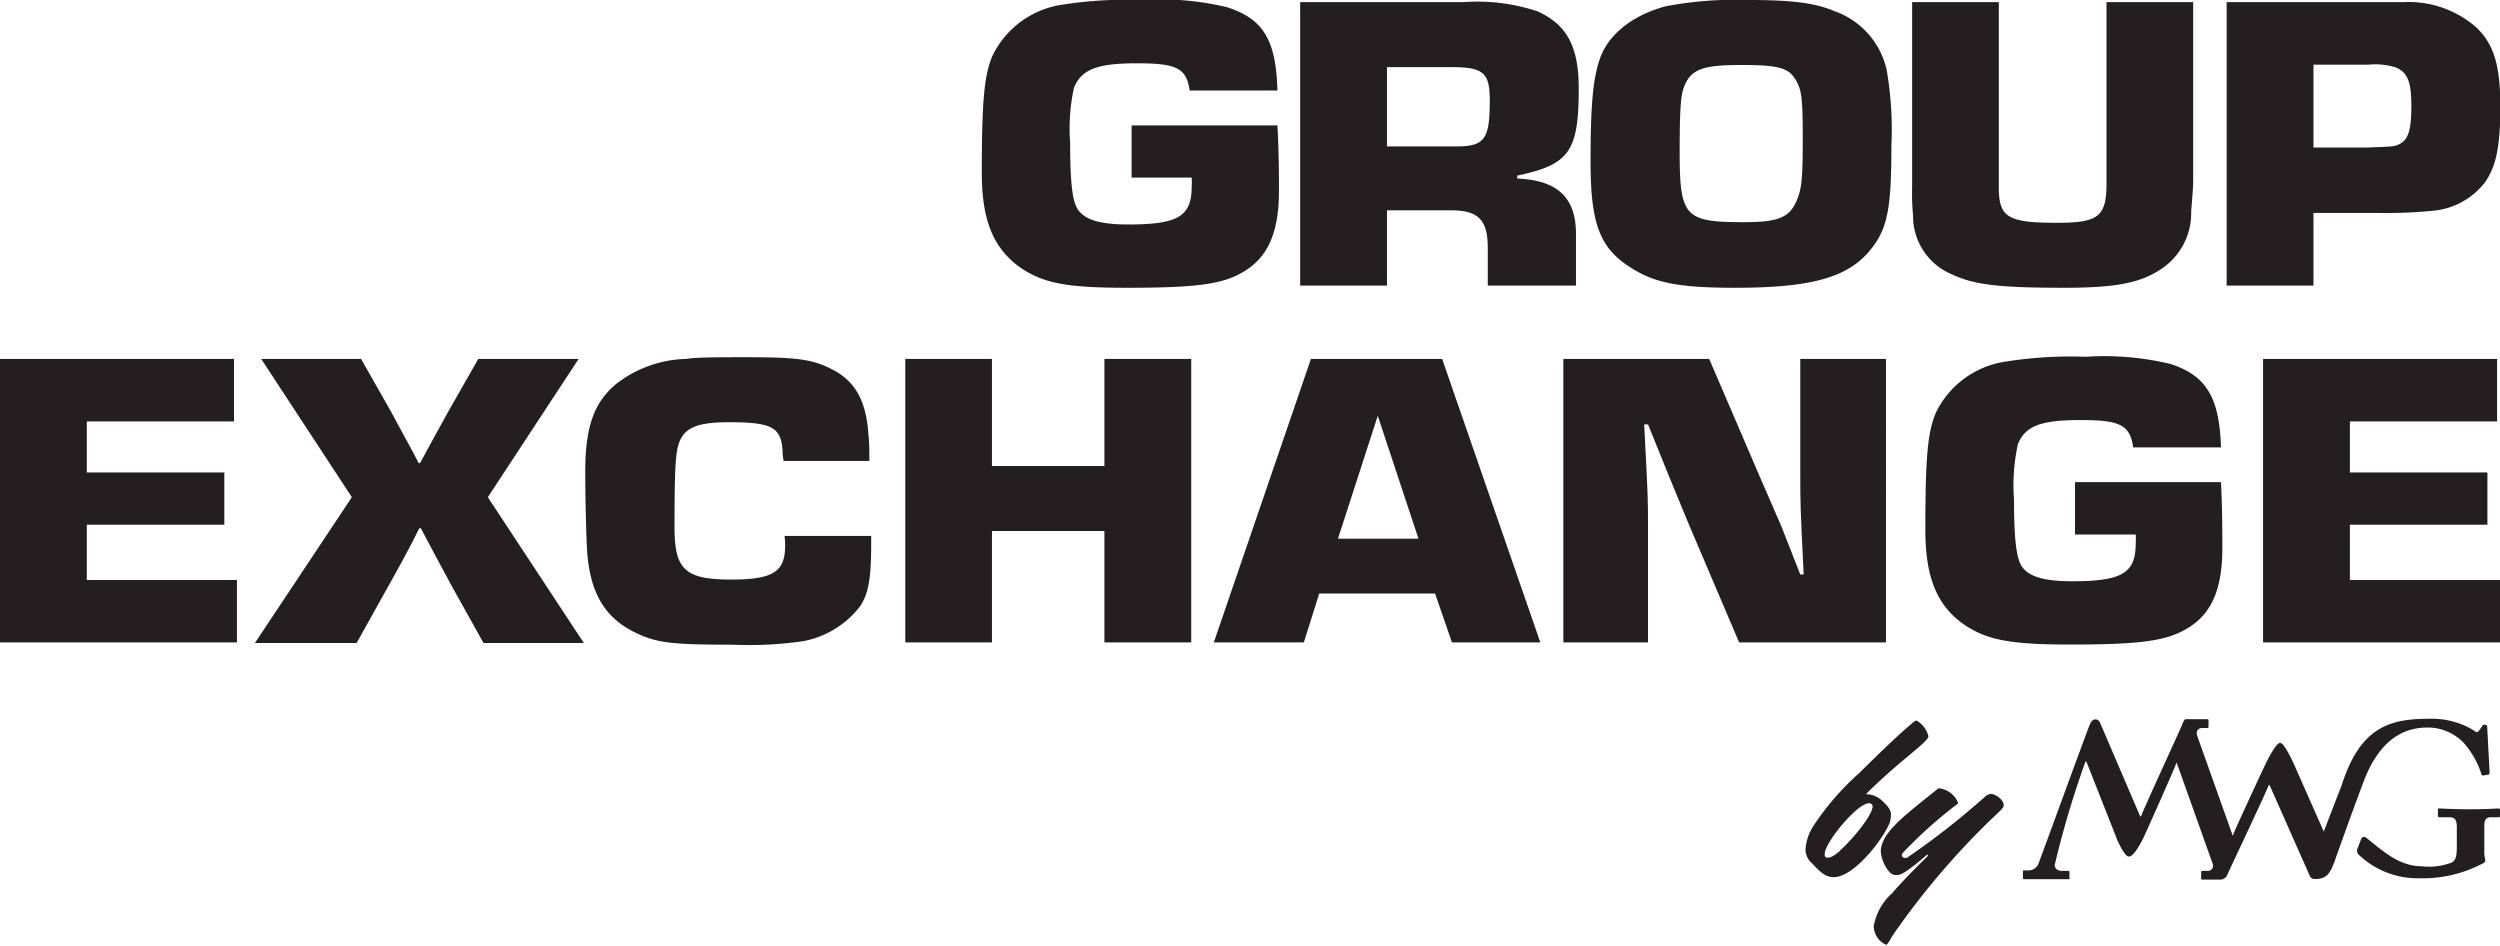 <svg xmlns="http://www.w3.org/2000/svg" viewBox="0 0 162.71 61.59"><title>logostacked-right-black</title><path d="M162.57,52.62c-.14,0-.62.05-1.81.05s-1.85-.05-2-.05-.09,0-.09.12v.32c0,.07,0,.13.12.13h.59c.37,0,.52.14.52.65v1c0,.74,0,1.13-.34,1.3a4.09,4.09,0,0,1-1.94.24c-1.4,0-2.42-.88-3.58-1.83-.18-.14-.28-.07-.33,0s-.22.54-.27.67a.34.34,0,0,0,.08.41,5.55,5.55,0,0,0,4,1.53,8.28,8.28,0,0,0,4-.93c.14-.06.23-.12.23-.23s-.06-.25-.06-.45V53.71c0-.41.17-.52.43-.52h.48c.09,0,.11,0,.11-.11v-.36C162.71,52.65,162.69,52.62,162.57,52.62Z" fill="#231f20"/><path d="M158,47.35a3.24,3.24,0,0,1,2.35,1,5.65,5.65,0,0,1,1.14,2c0,.09.05.13.14.12l.34-.06c.06,0,.06-.08.06-.2l-.15-2.84c0-.11,0-.2-.17-.2s-.13.05-.2.15l-.16.22c-.09.12-.17.16-.34,0a5.28,5.28,0,0,0-2.9-.76c-2.62,0-4.5.56-5.71,4.34l-1.16,3-1.77-4s-.74-1.77-1.07-1.77-1.08,1.65-1.08,1.65-1.92,4.1-2,4.4l0,0L143,47.88c-.09-.3.06-.5.35-.5h.26c.1,0,.13,0,.13-.11v-.36c0-.07,0-.1-.11-.1l-1.39,0c-.07,0-.17.21-.27.48-.44,1-2.51,5.48-2.62,5.84h-.06l-2.57-6c-.06-.17-.15-.31-.35-.31s-.31.23-.37.37c-.29.71-3.18,8.65-3.32,9a.7.7,0,0,1-.63.46h-.29c-.09,0-.1,0-.1.12v.38s0,.07.08.07.54,0,1.34,0,1.36,0,1.5,0,.11,0,.11-.11V56.8c0-.07,0-.12-.1-.12h-.38c-.34,0-.48-.19-.48-.39a61.77,61.77,0,0,1,2-6.72h.06l2,5.07s.47,1.11.76,1.11c.44,0,1.11-1.56,1.11-1.56s1.92-4.27,2-4.57h0L144,56.19a.34.34,0,0,1-.34.49h-.27c-.1,0-.13,0-.13.12v.35c0,.07,0,.1.12.1l1.17,0a.45.45,0,0,0,.27-.12.52.52,0,0,0,.14-.19c.06-.16,2.57-5.45,2.7-5.85h.05l2.57,5.8c.06.17.16.32.36.32.76,0,1-.31,1.31-1.17.16-.45,1.08-3.05,1.92-5.27C154.91,48.12,156.44,47.35,158,47.35Z" fill="#231f20"/><path d="M123.07,53c0-.31-.24-.57-.56-.87a1.52,1.52,0,0,0-1.07-.44c1.91-1.92,3.51-3,4-3.61a.34.34,0,0,0,.07-.18,1.71,1.71,0,0,0-.76-1c-.11,0-.19.08-.32.19-.68.58-1.46,1.28-3.41,3.21a17.49,17.49,0,0,0-3,3.46,3.2,3.2,0,0,0-.51,1.51,1.18,1.18,0,0,0,.44.93c.52.57.88.89,1.39.89,1.31,0,3.18-2.41,3.64-3.52A1.76,1.76,0,0,0,123.07,53Zm-3.3,2.36c-.41.35-.62.46-.82.46s-.19-.13-.19-.24c0-.74,2.11-3.3,2.88-3.3a.22.22,0,0,1,.24.2C121.85,53.12,120.42,54.79,119.77,55.34Z" fill="#231f20"/><path d="M129.59,51.67a.71.71,0,0,0-.37.16,50.49,50.49,0,0,1-5.11,4,.29.29,0,0,1-.15,0,.17.17,0,0,1-.18-.17.29.29,0,0,1,.08-.17,29.25,29.25,0,0,1,3.57-3.19.07.07,0,0,0,0-.07,1.5,1.5,0,0,0-1.14-.91.24.24,0,0,0-.15,0c-2,1.63-3.73,2.83-3.73,4.1a2.41,2.41,0,0,0,.23.83c.3.57.51.7.77.7s.46,0,2-1.31a.18.18,0,0,1,.08,0s0,0,0,0a.2.2,0,0,1-.06.11c-.93.92-1.54,1.53-2.29,2.39a3.74,3.74,0,0,0-1.19,2.14,1.37,1.37,0,0,0,.8,1.21c.11,0,.32-.43.44-.62a50.13,50.13,0,0,1,6-7.15c.57-.58,1.2-1.09,1.2-1.23C130.52,52.09,129.84,51.67,129.59,51.67Z" fill="#231f20"/><path d="M66.43,17.43c1.48,1,3,1.3,6.9,1.3,4.74,0,6.41-.25,7.79-1.16s2.12-2.41,2.12-5.15c0-.91,0-2.41-.1-4.26H73.65v3.4h3.91a4.79,4.79,0,0,1,0,.58c0,1.94-.88,2.47-4.13,2.47-1.92,0-2.93-.34-3.34-1.08-.32-.58-.44-1.88-.44-4.23a12.52,12.52,0,0,1,.25-3.6C70.4,4.51,71.41,4.12,74,4.12s3.21.31,3.43,1.77h5.71c-.09-3.32-.94-4.67-3.28-5.42A18.41,18.41,0,0,0,74.34,0a27,27,0,0,0-5.17.3A6,6,0,0,0,64.6,3.62c-.54,1.25-.7,2.91-.7,7.64C63.9,14.36,64.66,16.18,66.43,17.43Z" fill="#231f20"/><path d="M90.27,13.69h4.19c1.77,0,2.37.64,2.37,2.44v2.46h5.74V15.22c0-2.36-1.2-3.49-3.82-3.6v-.19c3.38-.72,4-1.55,4-5.68,0-2.71-.76-4.12-2.65-5A12.33,12.33,0,0,0,95.25.14H84.62V18.59h5.65Zm0-9.32h4.19c2.09,0,2.5.36,2.5,2.16,0,2.54-.32,3-2.21,3H90.27Z" fill="#231f20"/><path d="M106.42,17.59c1.45.86,3.09,1.14,6.49,1.14,5,0,7.38-.67,8.84-2.49,1.1-1.36,1.35-2.66,1.35-6.78a22.63,22.63,0,0,0-.31-4.92A5.28,5.28,0,0,0,119.38.72C118.12.19,116.64,0,113.8,0a24.3,24.3,0,0,0-5.4.41c-2.24.61-3.81,1.91-4.32,3.55-.41,1.27-.56,3-.56,6.52C103.52,14.72,104.15,16.27,106.42,17.59ZM109.6,5.67c.44-1.16,1.2-1.44,3.72-1.44s3.1.2,3.57,1c.38.63.44,1.3.44,3.79s-.06,3.26-.38,4c-.47,1.13-1.17,1.44-3.47,1.44-3.85,0-4.16-.36-4.16-4.62C109.32,7.3,109.38,6.2,109.6,5.67Z" fill="#231f20"/><path d="M127.07,17.87c1.42.67,3.09.86,7.29.86,3.31,0,4.92-.31,6.25-1.19a4.35,4.35,0,0,0,2-3.79c.13-1.58.13-1.72.13-2V.14h-5.64V11.92c0,2.16-.51,2.58-3.19,2.58-3.25,0-3.82-.34-3.82-2.33V.14h-5.64v12a15.11,15.11,0,0,0,.06,1.88A4.11,4.11,0,0,0,127.07,17.87Z" fill="#231f20"/><path d="M150.57,13.86h3.37l.92,0a31.22,31.22,0,0,0,3.66-.16,4.83,4.83,0,0,0,3.21-1.83c.73-1.05,1-2.32,1-4.95s-.41-4-1.51-5.09A6.68,6.68,0,0,0,156.4.14H144.92V18.59h5.65Zm0-9.65h3.56a4.61,4.61,0,0,1,1.74.16c.82.31,1.07.91,1.07,2.57,0,1.47-.19,2.11-.72,2.41-.35.19-.45.19-2.12.25h-3.53Z" fill="#231f20"/><polygon points="5.65 34.15 14.6 34.15 14.6 30.75 5.65 30.75 5.65 27.43 15.23 27.43 15.23 23.36 0 23.36 0 41.81 15.42 41.81 15.42 37.75 5.65 37.75 5.65 34.15" fill="#231f20"/><path d="M37.66,23.36H31.13L29.2,26.74c-.63,1.13-1.23,2.24-1.86,3.4h-.09c-.6-1.16-1.23-2.27-1.83-3.4L23.5,23.36H17l5.9,9-6.31,9.49h6.62l2.08-3.73c.7-1.25,1.39-2.49,2-3.74h.1c.69,1.3,1.35,2.55,2,3.74l2.08,3.73H38l-6.25-9.49Z" fill="#231f20"/><path d="M51.1,35.51c0,1.71-.79,2.21-3.51,2.21-3,0-3.69-.64-3.69-3.4,0-3.85.07-4.85.29-5.48.35-1,1.2-1.36,3.22-1.36,2.93,0,3.5.33,3.53,2.13L51,30h5.58c0-.88,0-1.16-.06-1.71-.13-2.08-.79-3.38-2.18-4.15s-2.43-.89-5.77-.89c-1.92,0-3.22,0-3.91.11A7.71,7.71,0,0,0,40.09,25c-1.42,1.19-2,2.77-2,5.7,0,1.74.07,4.46.13,5.29.22,2.73,1.23,4.34,3.34,5.28,1.29.58,2.27.69,6.15.69a24.77,24.77,0,0,0,4.51-.22A6.09,6.09,0,0,0,56,39.43c.51-.8.7-1.74.7-4v-.55H51.06A4.44,4.44,0,0,1,51.1,35.51Z" fill="#231f20"/><polygon points="71.88 30.33 64.56 30.33 64.56 23.36 58.92 23.36 58.92 41.81 64.56 41.81 64.56 34.56 71.88 34.56 71.88 41.81 77.53 41.81 77.53 23.36 71.88 23.36 71.88 30.33" fill="#231f20"/><path d="M85.32,23.36,79,41.81h5.86l1-3.18h7.54l1.1,3.18h5.75L93.86,23.36Zm1.76,11.7,2.59-8,2.65,8Z" fill="#231f20"/><path d="M122.75,23.36h-5.58v7.39c0,2.1,0,2.1.22,6.64h-.22l-1.23-3.13-1.36-3.13-3.34-7.77h-9.49V41.81h5.51V34.43c0-2,0-2-.25-6.81h.25c.86,2.16,1.74,4.29,2.62,6.42l3.31,7.77h9.56Z" fill="#231f20"/><path d="M135.75,23.22a26.77,26.77,0,0,0-5.18.31A6,6,0,0,0,126,26.85c-.54,1.24-.69,2.9-.69,7.63,0,3.1.75,4.93,2.52,6.17,1.48,1,3,1.3,6.91,1.3,4.73,0,6.4-.25,7.79-1.16s2.11-2.41,2.11-5.15c0-.91,0-2.4-.09-4.26h-9.5v3.41H139a3.6,3.6,0,0,1,0,.58c0,1.93-.89,2.46-4.14,2.46-1.92,0-2.93-.33-3.34-1.08-.31-.58-.44-1.88-.44-4.23a12.52,12.52,0,0,1,.25-3.6c.47-1.19,1.48-1.58,4.07-1.58s3.22.31,3.44,1.78h5.71c-.1-3.32-1-4.68-3.28-5.43A18.45,18.45,0,0,0,135.75,23.22Z" fill="#231f20"/><polygon points="152.94 34.15 161.89 34.15 161.89 30.75 152.94 30.75 152.94 27.43 162.52 27.43 162.52 23.36 147.29 23.36 147.29 41.81 162.71 41.81 162.71 37.75 152.94 37.75 152.94 34.15" fill="#231f20"/></svg>